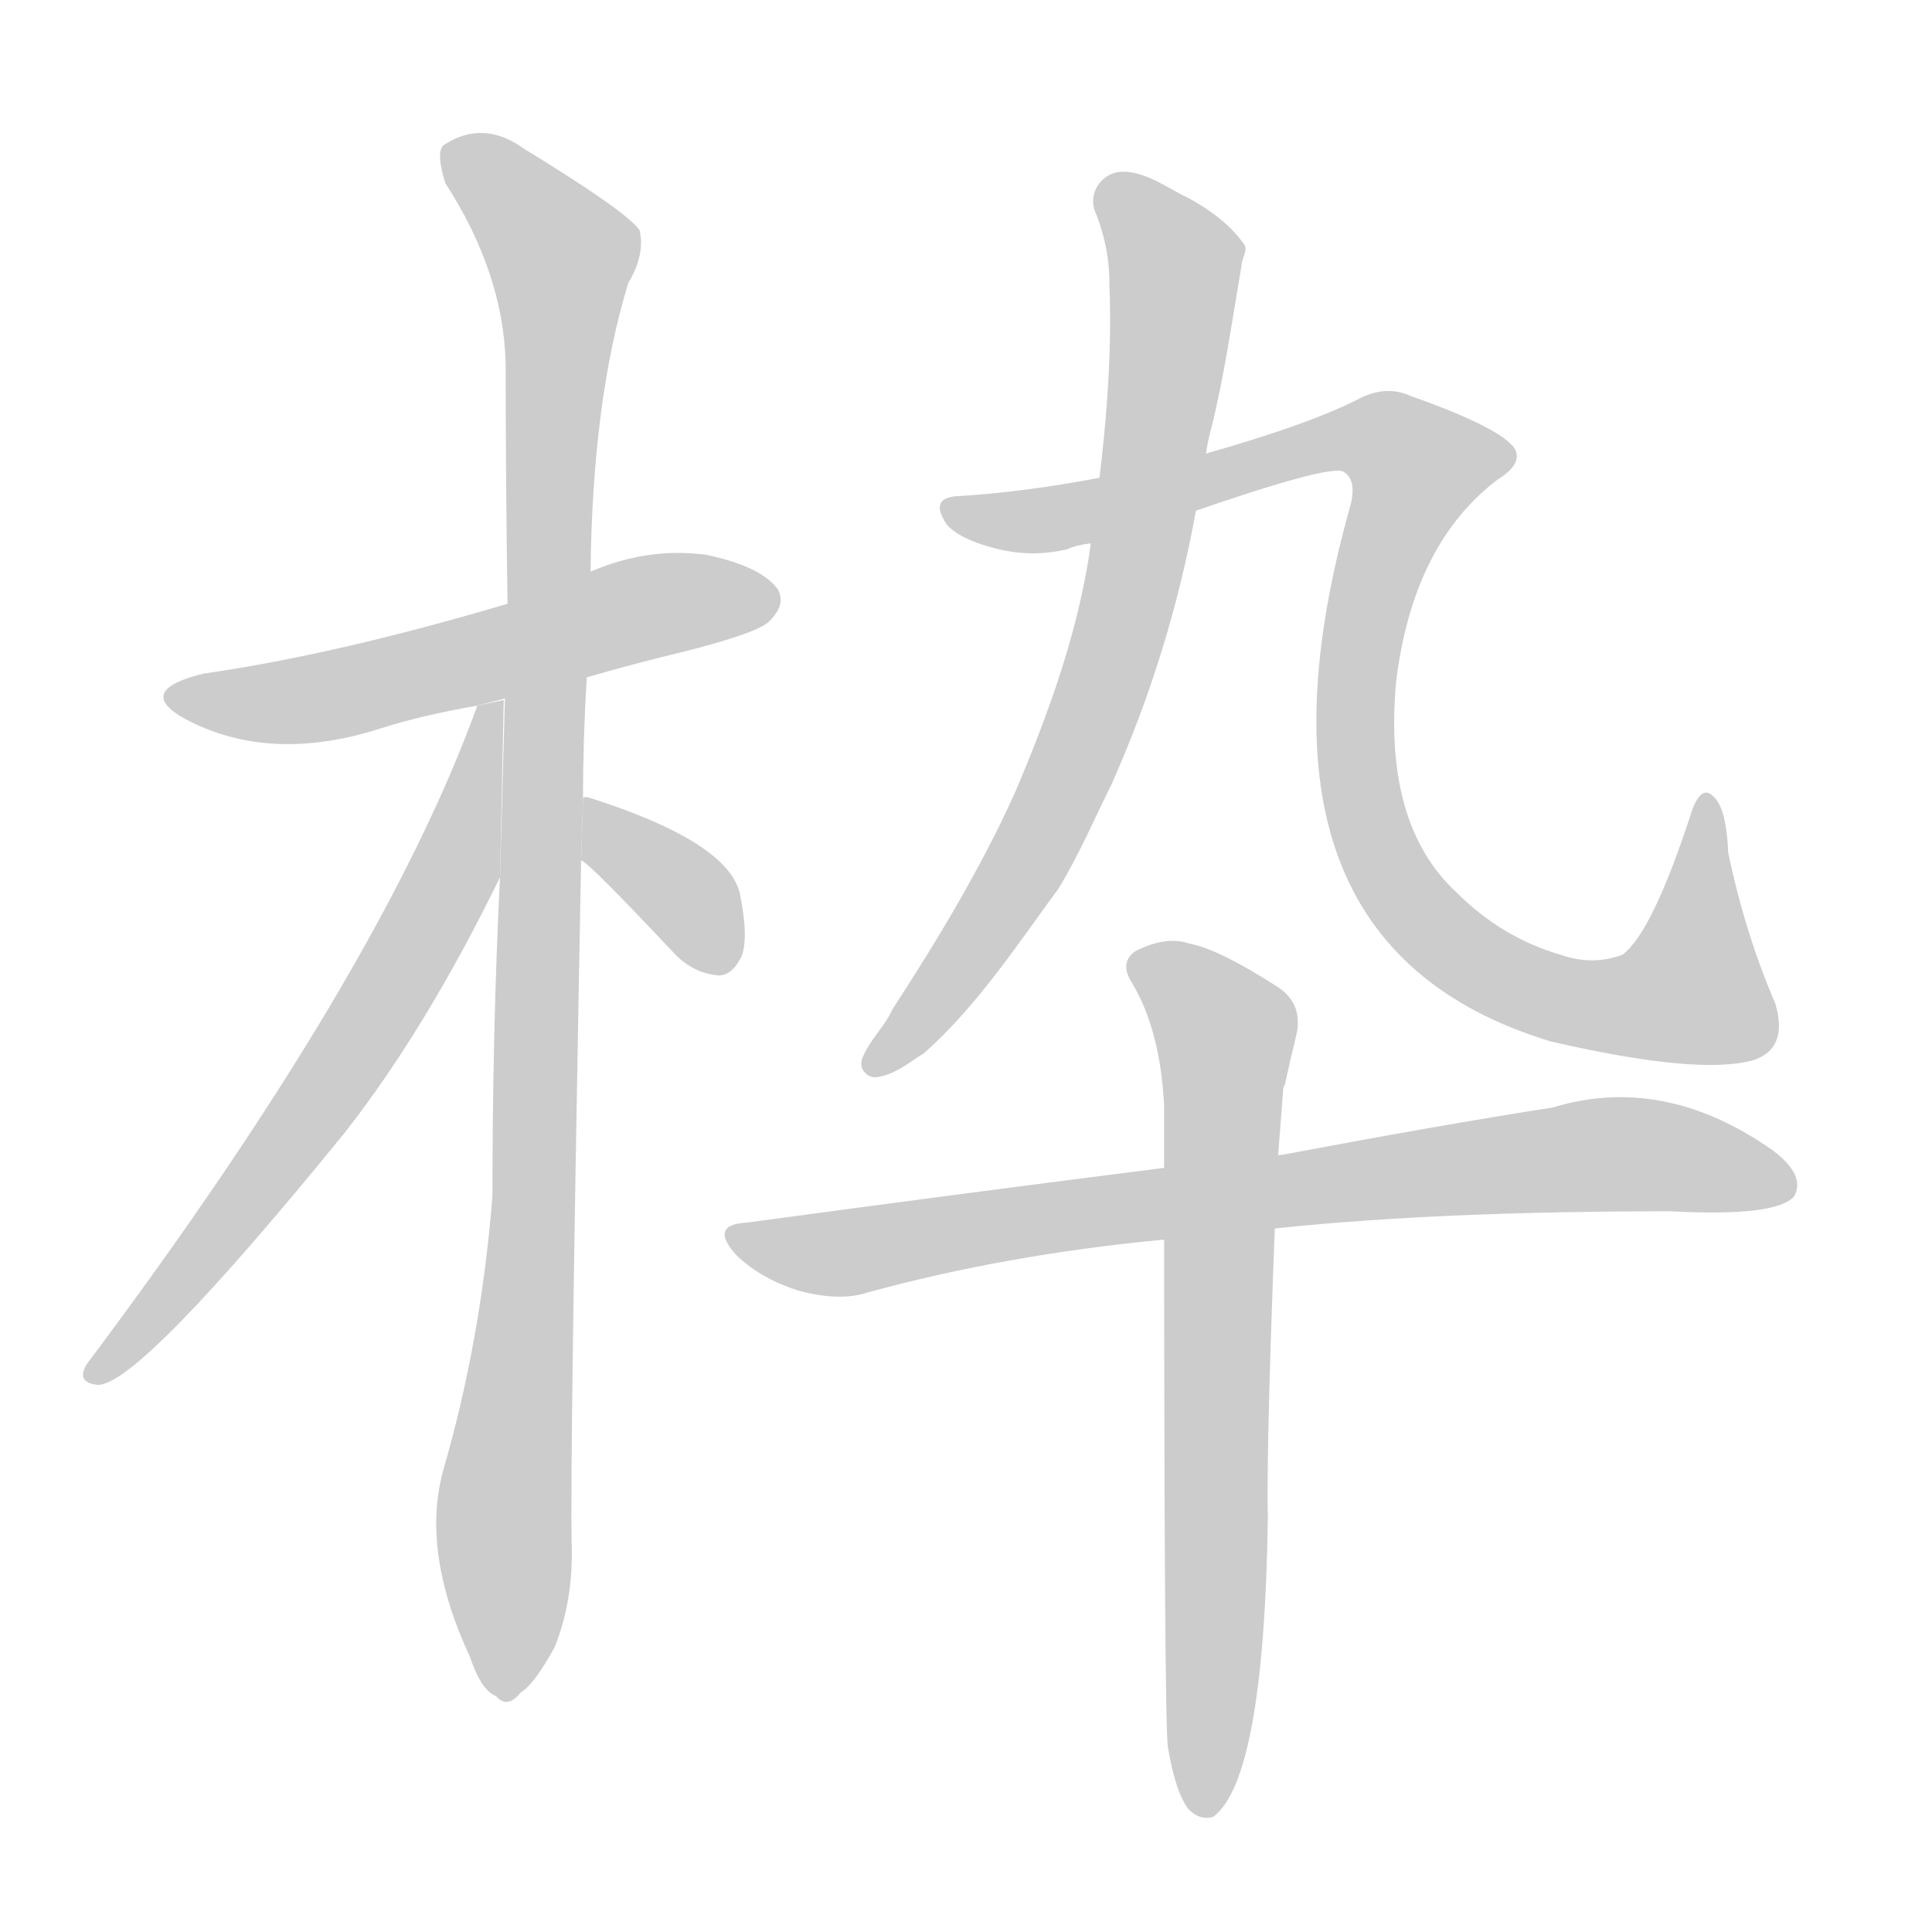 <!--
AnimCJK 2016-2017 Copyright Francois Mizessyn, http://gooo.free.fr/animCJK/
Derived from:
    MakeMeAHanzi project - https://github.com/skishore/makemeahanzi
    Arphic PL KaitiM GB - https://apps.ubuntu.com/cat/applications/precise/fonts-arphic-gkai00mp/
    Arphic PL UKai - https://apps.ubuntu.com/cat/applications/fonts-arphic-ukai/
You can redistribute and/or modify this file under the terms of the Arphic Public License
as published by Arphic Technology Co., Ltd.
You should have received a copy of this license (the directory "APL") along with this file;
if not, see http://ftp.gnu.org/non-gnu/chinese-fonts-truetype/LICENSE.
-->
<svg id="z26528" class="acjk" version="1.1" viewBox="0 0 1024 1024" xmlns="http://www.w3.org/2000/svg" xmlns:xlink="http://www.w3.org/1999/xlink">
<style>
<![CDATA[
@keyframes z26528k {
	from {
		stroke:#c00;
		stroke-dashoffset:3000;
	}
	75% {
		stroke:#c00;
		stroke-dashoffset:0;
	}
	to {
		stroke:#000;
	}
}
#z26528 path[clip-path] {
	animation:z26528k 1s linear both;
	stroke-dasharray:3000;
	stroke-width:128;
	stroke-linecap:round;
	fill:none;
}
#z26528 path[clip-path="url(#z26528c1)"] {animation-delay:1s;}
#z26528 path[clip-path="url(#z26528c2)"] {animation-delay:2s;}
#z26528 path[clip-path="url(#z26528c3)"] {animation-delay:3s;}
#z26528 path[clip-path="url(#z26528c4)"] {animation-delay:4s;}
#z26528 path[clip-path="url(#z26528c5)"] {animation-delay:5s;}
#z26528 path[clip-path="url(#z26528c6)"] {animation-delay:6s;}
#z26528 path[clip-path="url(#z26528c7)"] {animation-delay:7s;}
#z26528 path[clip-path="url(#z26528c8)"] {animation-delay:8s;}
#z26528 path {fill:#ccc;}
]]>
</style>
<path id="z26528d1" d="M311 359Q335 352 364 345Q403 335 408 329Q417 320 412 312Q403 300 374 294Q343 290 313 303L269 320Q178 347 108 357Q71 366 98 381Q143 405 202 386Q224 379 253 374L311 359 Z"/>
<path id="z26528d2" d="M309 423Q309 392 311 359L313 303Q314 212 333 150Q342 135 339 122Q332 112 278 79Q256 63 235 77Q231 81 236 97Q267 145 268 193Q268 251 269 320L265 465Q261 546 261 634Q255 710 235 779Q223 822 249 878Q255 896 263 899Q269 906 276 897Q283 893 294 873Q304 848 303 818Q302 775 308 456L309 423 Z"/>
<path id="z26528d3" d="M253 374Q202 515 46 723Q40 733 52 734Q74 734 183 600Q226 545 265 465L267 371L253 374 Z"/>
<path id="z26528d4" d="M308 456Q312 457 358 506Q368 516 381 517Q388 517 393 507Q397 497 392 473Q385 446 313 423Q310 422 309 423L308 456 Z"/>
<path id="z26528d5" d="M464 571C459 571 455 566 457 561C461 551 469 544 473 535C497 498 520 460 538 420C555 380 570 339 577 296C584 248 590 199 588 150C588 136 585 123 580 111C577 101 585 91 595 91C608 91 619 100 630 105C641 111 652 119 659 129C662 132 658 137 658 141C653 170 649 199 642 227C638 241 638 256 634 270C625 320 610 369 589 416C580 434 572 453 561 471C539 501 518 533 490 558C482 563 474 570 464 571 Z"/>
<path id="z26528d6" d="M630 272Q705 246 712 250Q719 254 716 267Q650 500 822 552Q900 570 929 562Q948 556 941 532Q925 495 916 452Q915 428 908 422Q902 416 897 429Q876 494 860 506Q844 512 827 506Q796 497 772 473Q733 437 740 361Q749 288 794 254Q807 246 803 238Q796 227 748 210Q735 204 721 211Q694 225 637 241L584 253Q542 261 507 263Q494 264 500 275Q504 284 525 290Q546 296 566 291Q570 289 578 288L630 272 Z"/>
<path id="z26528d7" d="M677 651Q762 642 885 642Q942 645 951 634Q957 623 940 610Q882 569 823 587Q765 596 680 612L617 619Q514 632 396 648Q375 649 391 666Q404 678 423 684Q445 690 460 685Q533 665 617 657L677 651 Z"/>
<path id="z26528d8" d="M619 926Q623 950 630 959Q636 965 643 963Q670 943 672 804Q671 764 677 618L680 579Q680 576 681 575Q684 561 687 549Q691 532 677 523Q646 503 630 500Q618 496 602 504Q593 510 600 521Q615 546 617 586L617 624Q617 911 619 926 Z"/>
<defs>
	<clipPath id="z26528c1"><use xlink:href="#z26528d1"/></clipPath>
	<clipPath id="z26528c2"><use xlink:href="#z26528d2"/></clipPath>
	<clipPath id="z26528c3"><use xlink:href="#z26528d3"/></clipPath>
	<clipPath id="z26528c4"><use xlink:href="#z26528d4"/></clipPath>
	<clipPath id="z26528c5"><use xlink:href="#z26528d5"/></clipPath>
	<clipPath id="z26528c6"><use xlink:href="#z26528d6"/></clipPath>
	<clipPath id="z26528c7"><use xlink:href="#z26528d7"/></clipPath>
	<clipPath id="z26528c8"><use xlink:href="#z26528d8"/></clipPath>
</defs>
<path pathLength="2999" clip-path="url(#z26528c1)" d="M96 370L409 317"/>
<path pathLength="2999" clip-path="url(#z26528c2)" d="M240 79L300 137L267 895"/>
<path pathLength="2999" clip-path="url(#z26528c3)" d="M259 381L197 541L53 727"/>
<path pathLength="2999" clip-path="url(#z26528c4)" d="M314 429L386 510"/>
<path pathLength="2999" clip-path="url(#z26528c5)" d="M588 96L624 138L596 325L549 447L464 564"/>
<path pathLength="2999" clip-path="url(#z26528c6)" d="M507 270L560 275L723 228L753 242L721 341L723 430L749 481L809 524L908 518L904 426"/>
<path pathLength="2999" clip-path="url(#z26528c7)" d="M389 653L456 663L845 612L946 622"/>
<path pathLength="2999" clip-path="url(#z26528c8)" d="M602 511L650 550L637 959"/>
</svg>
